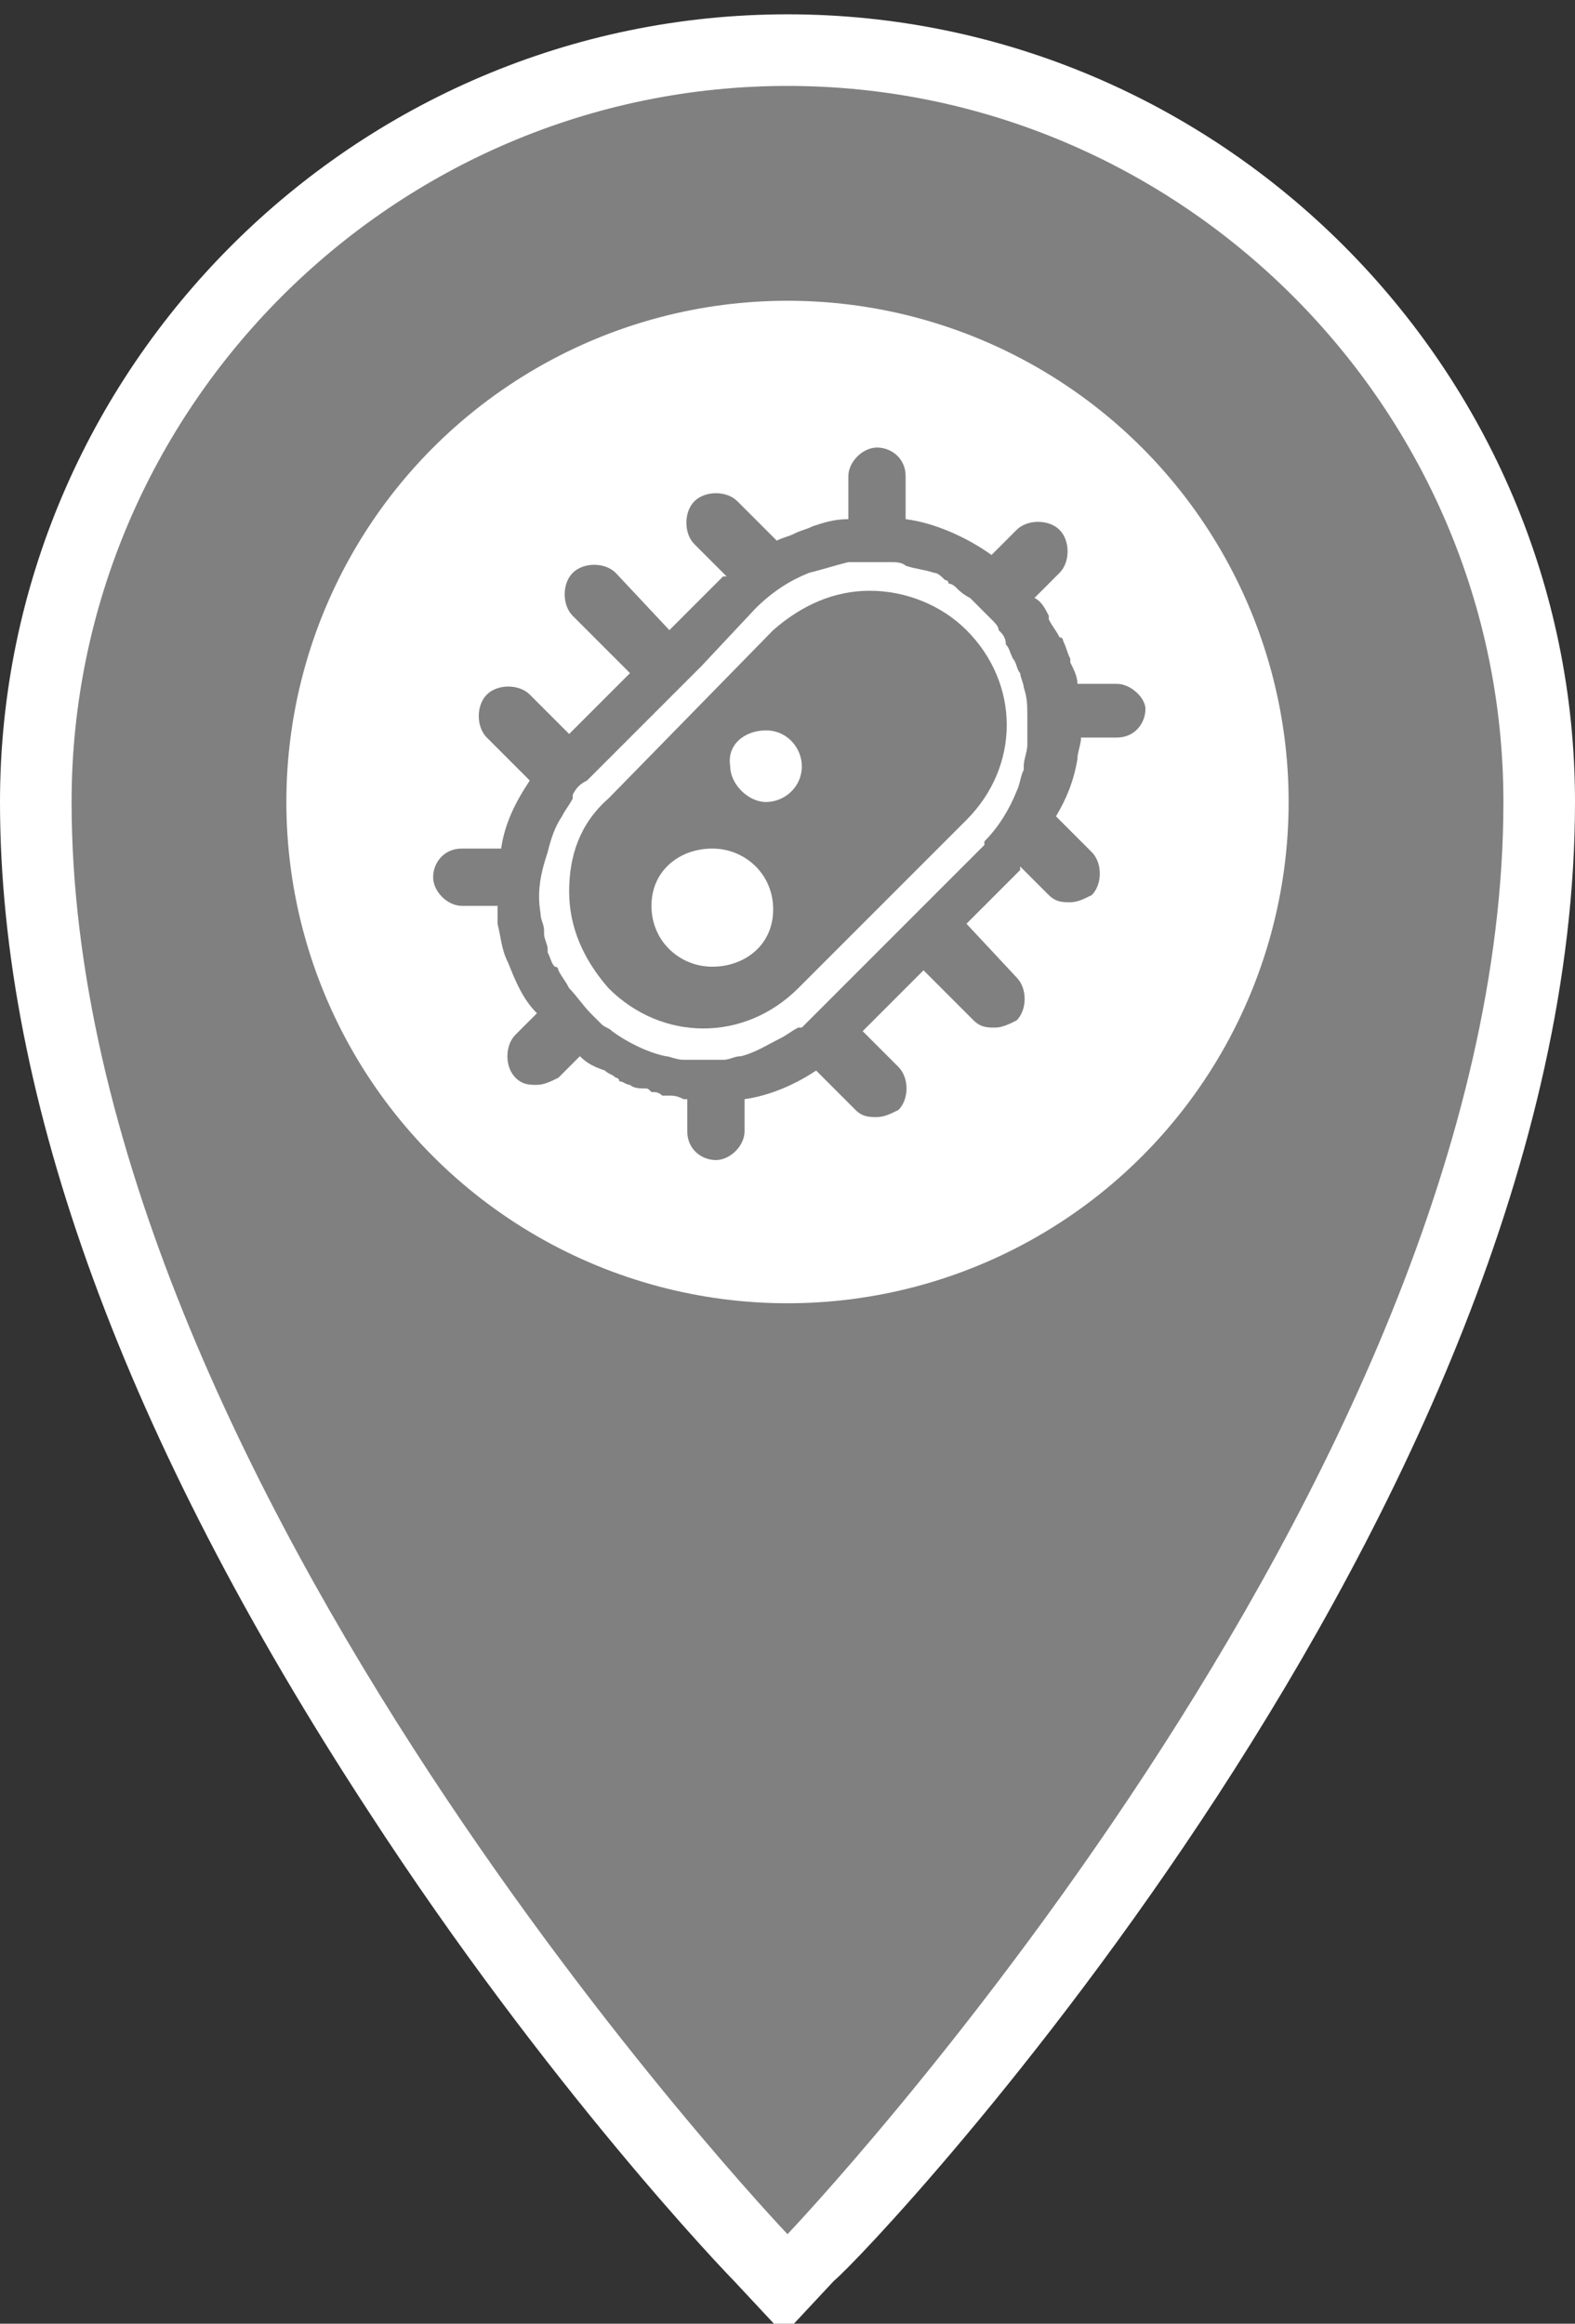 <?xml version="1.0" encoding="utf-8"?>
<!-- Generator: Adobe Illustrator 25.4.1, SVG Export Plug-In . SVG Version: 6.00 Build 0)  -->
<svg version="1.1" id="Layer_1" xmlns="http://www.w3.org/2000/svg" xmlns:xlink="http://www.w3.org/1999/xlink" x="0px" y="0px"
	 viewBox="0 0 44 64.9" style="enable-background:new 0 0 44 64.9;" xml:space="preserve">
<rect x="0" y="0" width="44" height="64.9" fill="#333333" stroke="none"/>
<style type="text/css">
	.st0{fill:#808080;}
	.st1{fill:#FFFFFF;}
</style>
<g>
	<g>
		<path class="st0" d="M21.3,63.1c-0.1-0.1-5.1-5.4-10.1-13C4.4,39.9,1,30.5,1,22.4c0-11.6,9.4-21,21-21s21,9.4,21,21
			c0,8.1-3.4,17.4-10.2,27.7c-5,7.6-10.1,12.9-10.1,13L22,63.9L21.3,63.1z"/>
		<path class="st1" d="M22,2.4c11,0,20,9,20,20c0,19-20,40-20,40s-20-21-20-40C2,11.4,11,2.4,22,2.4 M22,0.4c-12.1,0-22,9.9-22,22
			c0,8.3,3.5,17.8,10.3,28.2c5,7.7,10,12.9,10.2,13.1l1.4,1.5l1.4-1.5C24.3,62.9,44,42.1,44,22.4C44,10.3,34.1,0.4,22,0.4L22,0.4z"
			/>
	</g>
	<circle class="st1" cx="22" cy="22.4" r="14"/>
	<g>
		<path class="st0" d="M15.9,24.9c0,1,0.4,1.9,1.1,2.7c1.5,1.5,3.8,1.5,5.3,0l4.7-4.7c1.5-1.5,1.5-3.8,0-5.3
			c-0.7-0.7-1.7-1.1-2.7-1.1c-1,0-1.9,0.4-2.7,1.1L17,22.3C16.2,23,15.9,23.9,15.9,24.9z M21.4,20.4c0.6,0,1,0.5,1,1
			c0,0.6-0.5,1-1,1s-1-0.5-1-1C20.3,20.8,20.8,20.4,21.4,20.4z M19.9,23.7c0.9,0,1.7,0.7,1.7,1.7S20.8,27,19.9,27s-1.7-0.7-1.7-1.7
			S19,23.7,19.9,23.7z"/>
		<path class="st0" d="M31.2,19.1l-1.1,0c0-0.2-0.1-0.4-0.2-0.6c0,0,0-0.1,0-0.1c-0.1-0.2-0.1-0.3-0.2-0.5c0,0,0-0.1-0.1-0.1
			c-0.1-0.2-0.2-0.3-0.3-0.5c0,0,0,0,0-0.1c-0.1-0.2-0.2-0.4-0.4-0.5l0.7-0.7c0.3-0.3,0.3-0.9,0-1.2c-0.3-0.3-0.9-0.3-1.2,0
			l-0.7,0.7c-0.7-0.5-1.6-0.9-2.4-1c0,0,0,0,0,0v-1.2c0-0.5-0.4-0.8-0.8-0.8s-0.8,0.4-0.8,0.8v1.2c0,0,0,0,0,0c-0.4,0-0.7,0.1-1,0.2
			c0,0,0,0,0,0c-0.2,0.1-0.3,0.1-0.5,0.2c-0.2,0.1-0.3,0.1-0.5,0.2l-1.1-1.1c-0.3-0.3-0.9-0.3-1.2,0c-0.3,0.3-0.3,0.9,0,1.2l0.9,0.9
			c0,0,0,0-0.1,0l-1.5,1.5L17.2,16c-0.3-0.3-0.9-0.3-1.2,0c-0.3,0.3-0.3,0.9,0,1.2l1.6,1.6l-1.7,1.7l-1.1-1.1
			c-0.3-0.3-0.9-0.3-1.2,0c-0.3,0.3-0.3,0.9,0,1.2l1.2,1.2c0,0,0,0,0,0c-0.4,0.6-0.7,1.2-0.8,1.9c0,0,0,0,0,0h-1.1
			c-0.5,0-0.8,0.4-0.8,0.8s0.4,0.8,0.8,0.8h1c0,0,0,0,0,0c0,0.1,0,0.2,0,0.4c0,0,0,0.1,0,0.1c0.1,0.4,0.1,0.7,0.3,1.1c0,0,0,0,0,0
			c0.2,0.5,0.4,1,0.8,1.4l-0.6,0.6c-0.3,0.3-0.3,0.9,0,1.2c0.2,0.2,0.4,0.2,0.6,0.2c0.2,0,0.4-0.1,0.6-0.2l0.6-0.6
			c0.2,0.2,0.4,0.3,0.7,0.4c0,0,0,0,0,0c0.1,0.1,0.2,0.1,0.3,0.2c0,0,0.1,0,0.1,0.1c0.1,0,0.2,0.1,0.3,0.1c0.1,0.1,0.3,0.1,0.4,0.1
			c0.1,0,0.1,0,0.2,0.1c0.1,0,0.2,0,0.3,0.1c0.1,0,0.1,0,0.2,0c0.1,0,0.2,0,0.4,0.1c0,0,0.1,0,0.1,0c0,0,0,0,0,0v0.9
			c0,0.5,0.4,0.8,0.8,0.8s0.8-0.4,0.8-0.8v-0.9c0,0,0,0,0,0c0.7-0.1,1.4-0.4,2-0.8l1.1,1.1c0.2,0.2,0.4,0.2,0.6,0.2s0.4-0.1,0.6-0.2
			c0.3-0.3,0.3-0.9,0-1.2l-1-1l1.7-1.7l1.4,1.4c0.2,0.2,0.4,0.2,0.6,0.2c0.2,0,0.4-0.1,0.6-0.2c0.3-0.3,0.3-0.9,0-1.2L27,25.8
			l1.5-1.5c0,0,0,0,0-0.1l0.8,0.8c0.2,0.2,0.4,0.2,0.6,0.2s0.4-0.1,0.6-0.2c0.3-0.3,0.3-0.9,0-1.2l-1-1c0.3-0.5,0.5-1,0.6-1.6
			c0,0,0,0,0,0c0-0.2,0.1-0.4,0.1-0.6c0,0,0,0,0,0l1,0c0,0,0,0,0,0c0.5,0,0.8-0.4,0.8-0.8C32,19.5,31.6,19.1,31.2,19.1z M21.1,17
			C21.1,17,21.1,17,21.1,17c0.5-0.5,1-0.8,1.5-1c0,0,0,0,0,0c0.4-0.1,0.7-0.2,1.1-0.3c0.1,0,0.3,0,0.4,0c0,0,0,0,0,0
			c0.1,0,0.3,0,0.4,0c0,0,0,0,0,0c0.1,0,0.3,0,0.4,0c0,0,0,0,0,0c0.1,0,0.3,0,0.4,0.1c0.3,0.1,0.5,0.1,0.8,0.2c0,0,0,0,0,0
			c0.1,0,0.2,0.1,0.3,0.2c0,0,0.1,0,0.1,0.1c0.1,0,0.2,0.1,0.2,0.1c0.1,0.1,0.2,0.2,0.4,0.3c0.1,0.1,0.2,0.2,0.3,0.3
			c0.1,0.1,0.2,0.2,0.3,0.3c0.1,0.1,0.2,0.2,0.2,0.3c0.1,0.1,0.2,0.2,0.2,0.4c0,0,0,0,0,0c0.1,0.1,0.1,0.2,0.2,0.4c0,0,0,0,0,0
			c0.1,0.1,0.1,0.3,0.2,0.4c0,0,0,0,0,0c0,0.1,0.1,0.3,0.1,0.4c0.1,0.3,0.1,0.5,0.1,0.8c0,0,0,0,0,0c0,0.1,0,0.3,0,0.4c0,0,0,0,0,0
			c0,0.1,0,0.3,0,0.4c0,0,0,0,0,0c0,0.2-0.1,0.4-0.1,0.6c0,0,0,0,0,0.1c-0.1,0.2-0.1,0.4-0.2,0.6c-0.2,0.5-0.5,1-0.9,1.4
			c0,0,0,0,0,0.1l-3.3,3.3l-1.1,1.1l-0.3,0.3c-0.1,0.1-0.3,0.3-0.4,0.4c0,0,0,0-0.1,0c-0.2,0.1-0.3,0.2-0.5,0.3c0,0,0,0,0,0
			c-0.4,0.2-0.7,0.4-1.1,0.5c-0.2,0-0.3,0.1-0.5,0.1c0,0,0,0-0.1,0c-0.2,0-0.4,0-0.5,0c-0.2,0-0.4,0-0.5,0c0,0,0,0,0,0
			c-0.2,0-0.4-0.1-0.5-0.1c0,0,0,0,0,0c-0.5-0.1-1.1-0.4-1.5-0.7c-0.1-0.1-0.2-0.1-0.3-0.2c-0.1-0.1-0.2-0.2-0.3-0.3
			c-0.2-0.2-0.4-0.5-0.6-0.7c-0.1-0.2-0.2-0.3-0.3-0.5c0,0,0-0.1-0.1-0.1c-0.1-0.1-0.1-0.2-0.2-0.4c0,0,0-0.1,0-0.1
			c0-0.1-0.1-0.3-0.1-0.4c0,0,0-0.1,0-0.1c0-0.2-0.1-0.3-0.1-0.5c-0.1-0.6,0-1.1,0.2-1.7c0.1-0.4,0.2-0.7,0.4-1c0,0,0,0,0,0
			c0.1-0.2,0.2-0.3,0.3-0.5c0,0,0,0,0-0.1c0.1-0.2,0.2-0.3,0.4-0.4l0.3-0.3l1.7-1.7l1.2-1.2L21.1,17z"/>
	</g>
</g>
</svg>
